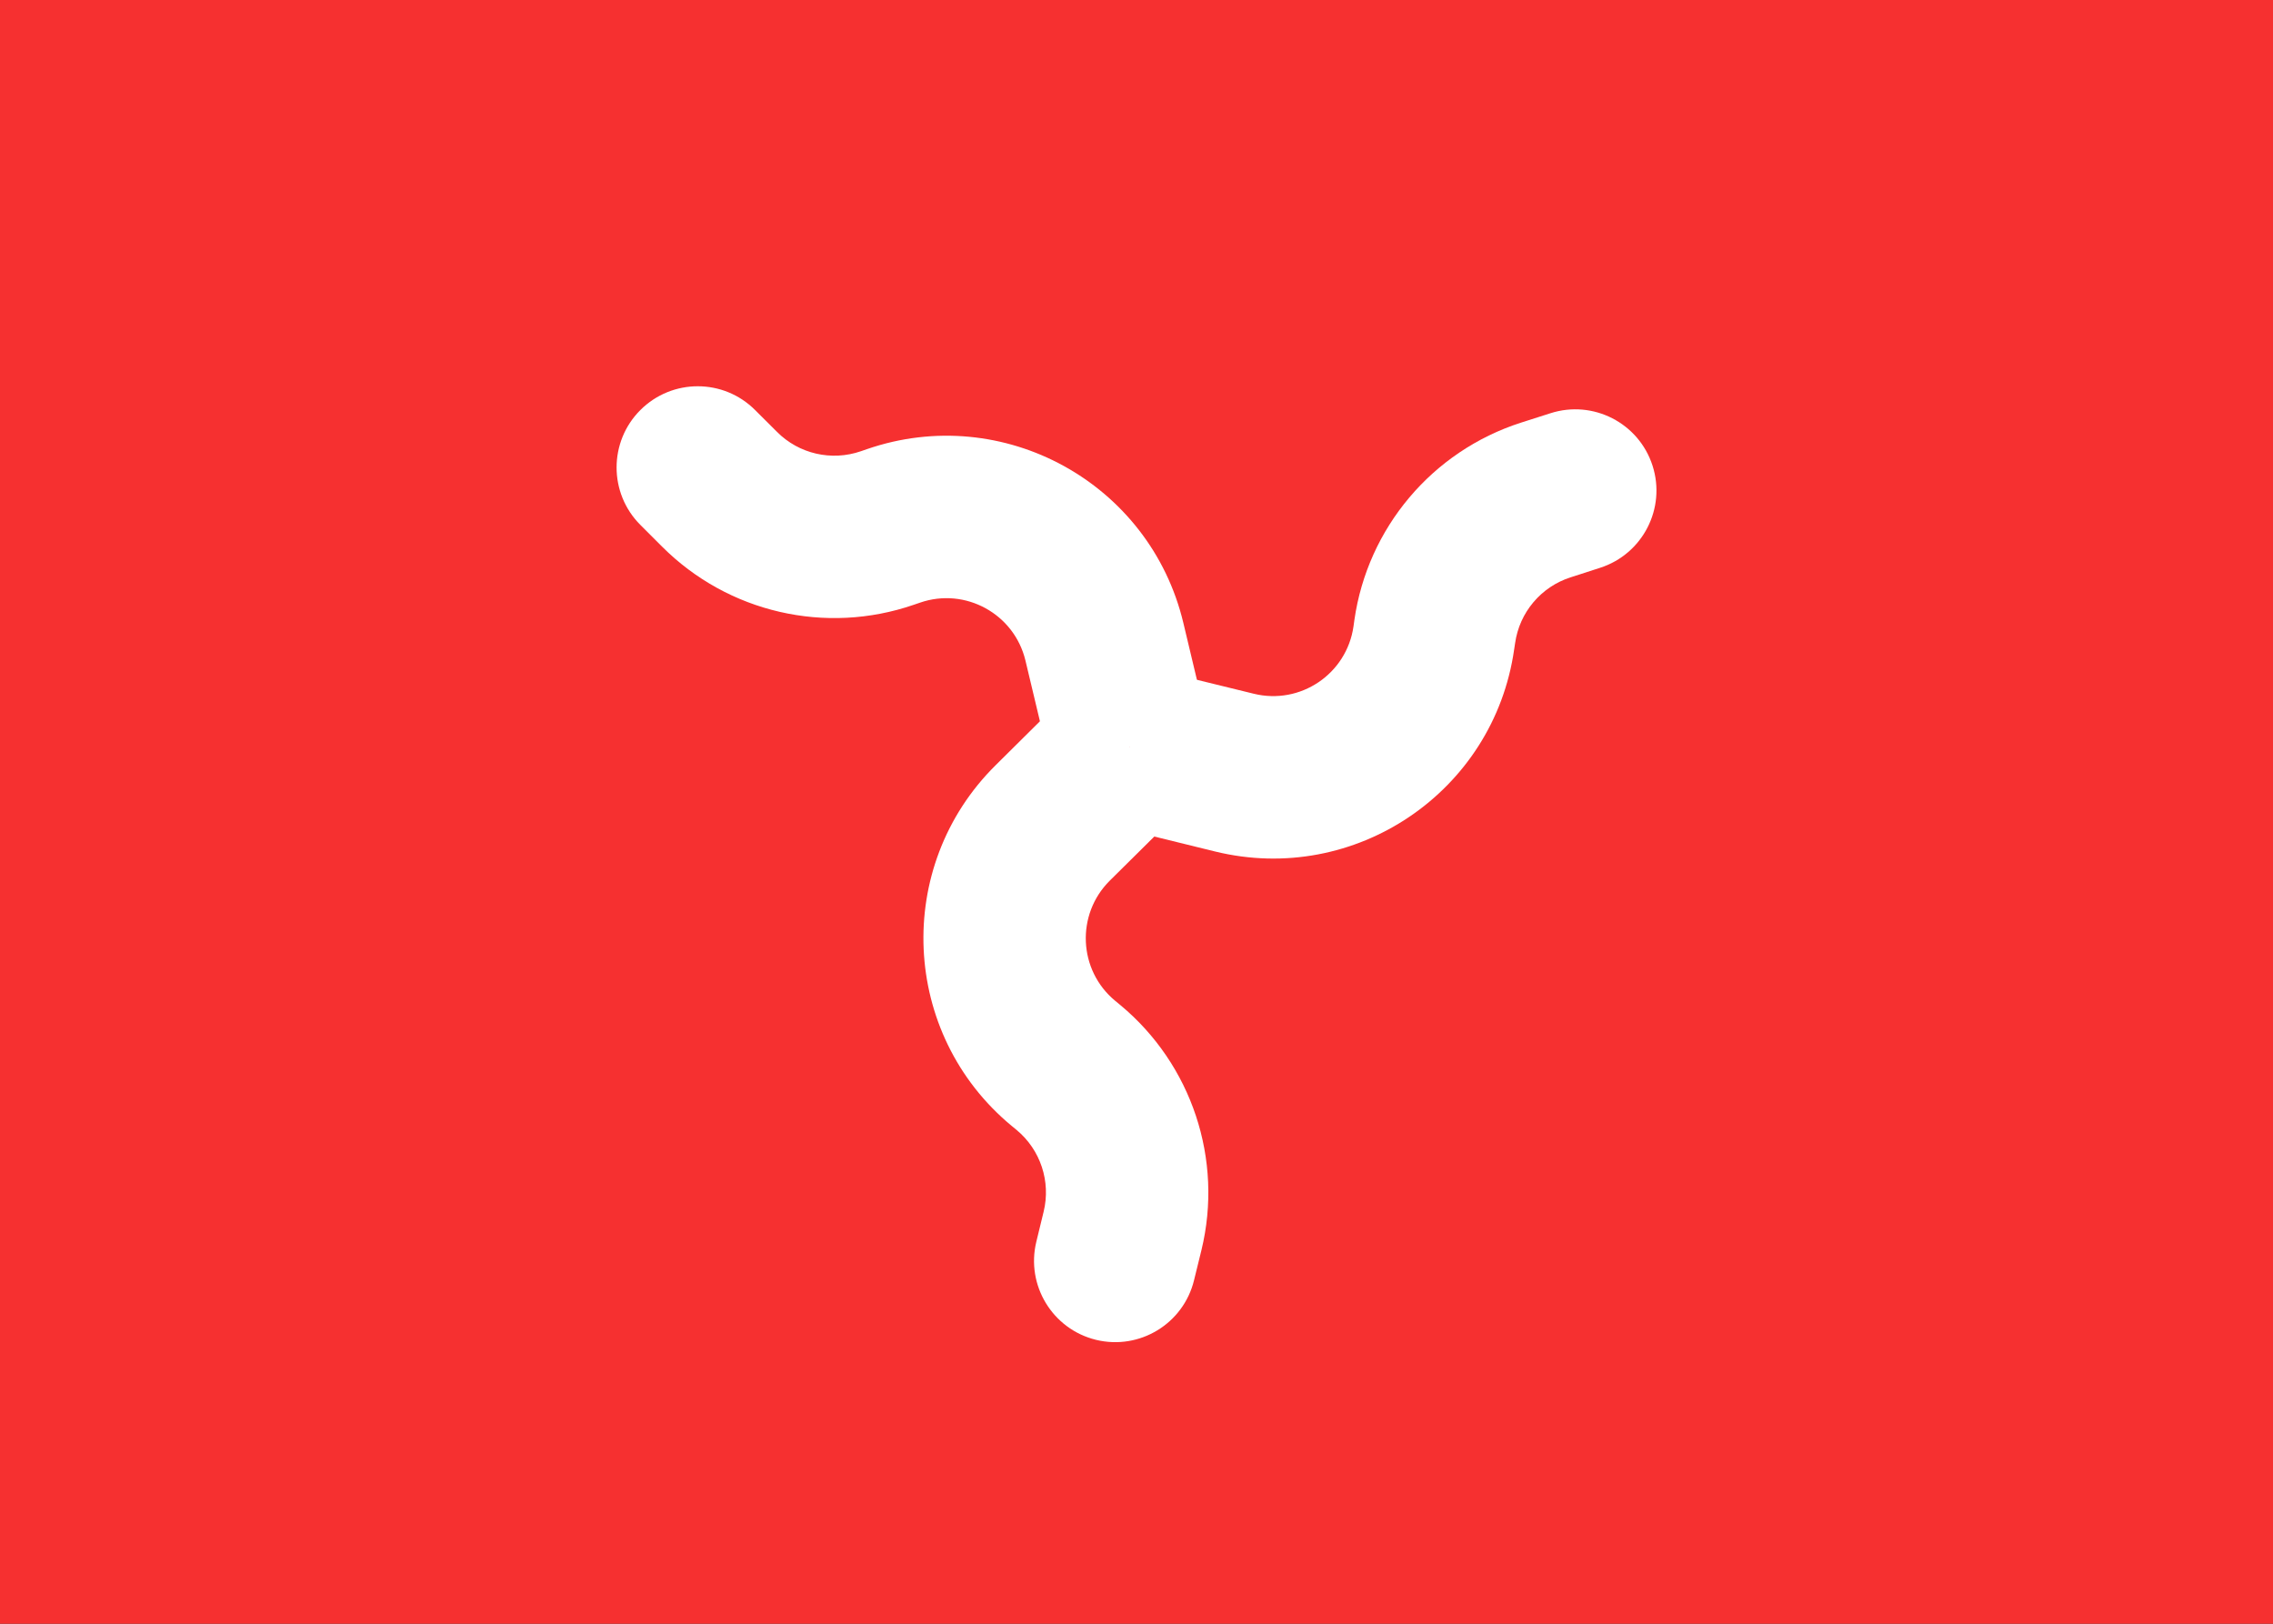 <svg xmlns="http://www.w3.org/2000/svg" fill="none" viewBox="0 0 28 20" aria-hidden="true">
  <rect x="0" y="0" width="28" height="20" fill="#333333" stroke="none"/>
  <g clip-path="url(#clip0_5_2052)">
    <rect width="28" height="20" fill="#F63030"/>
    <path fill="white" d="M9.302 5.051C8.912 4.66 8.279 4.66 7.888 5.051C7.498 5.441 7.498 6.075 7.888 6.465L9.302 5.051ZM7.888 6.465L8.157 6.734L9.572 5.32L9.302 5.051L7.888 6.465ZM11.257 7.449L11.333 7.423L10.68 5.532L10.605 5.558L11.257 7.449ZM12.632 8.136L12.941 9.431L14.886 8.967L14.577 7.672L12.632 8.136ZM11.333 7.423C11.891 7.23 12.494 7.561 12.632 8.136L14.577 7.672C14.165 5.947 12.356 4.954 10.68 5.532L11.333 7.423ZM8.157 6.734C8.969 7.546 10.172 7.823 11.257 7.449L10.605 5.558C10.243 5.683 9.842 5.591 9.572 5.32L8.157 6.734Z"/>
    <path fill="white" d="M12.766 15.295C12.636 15.831 12.965 16.372 13.501 16.503C14.038 16.634 14.579 16.304 14.709 15.768L12.766 15.295ZM14.709 15.768L14.8 15.398L12.856 14.925L12.766 15.295L14.709 15.768ZM13.799 12.378L13.737 12.327L12.461 13.867L12.523 13.918L13.799 12.378ZM13.671 10.847L14.617 9.91L13.209 8.489L12.264 9.426L13.671 10.847ZM13.737 12.327C13.282 11.95 13.252 11.263 13.671 10.847L12.264 9.426C11.004 10.674 11.096 12.736 12.461 13.867L13.737 12.327ZM14.8 15.398C15.071 14.283 14.682 13.111 13.799 12.378L12.523 13.918C12.817 14.162 12.947 14.553 12.856 14.925L14.8 15.398Z"/>
    <path fill="white" d="M19.71 6.994C20.236 6.825 20.526 6.262 20.357 5.736C20.188 5.21 19.625 4.921 19.099 5.09L19.71 6.994ZM19.099 5.09L18.736 5.206L19.348 7.111L19.71 6.994L19.099 5.09ZM16.684 7.637L16.673 7.716L18.652 8L18.664 7.921L16.684 7.637ZM15.445 8.545L14.151 8.228L13.675 10.17L14.968 10.488L15.445 8.545ZM16.673 7.716C16.589 8.301 16.019 8.686 15.445 8.545L14.968 10.488C16.69 10.91 18.401 9.755 18.652 8L16.673 7.716ZM18.736 5.206C17.644 5.557 16.847 6.501 16.684 7.637L18.664 7.921C18.718 7.542 18.984 7.227 19.348 7.111L18.736 5.206Z"/>
  </g>
  <defs>
    <clipPath id="clip0_5_2052">
      <rect width="28" height="20" fill="white"/>
    </clipPath>
  </defs>
</svg>
